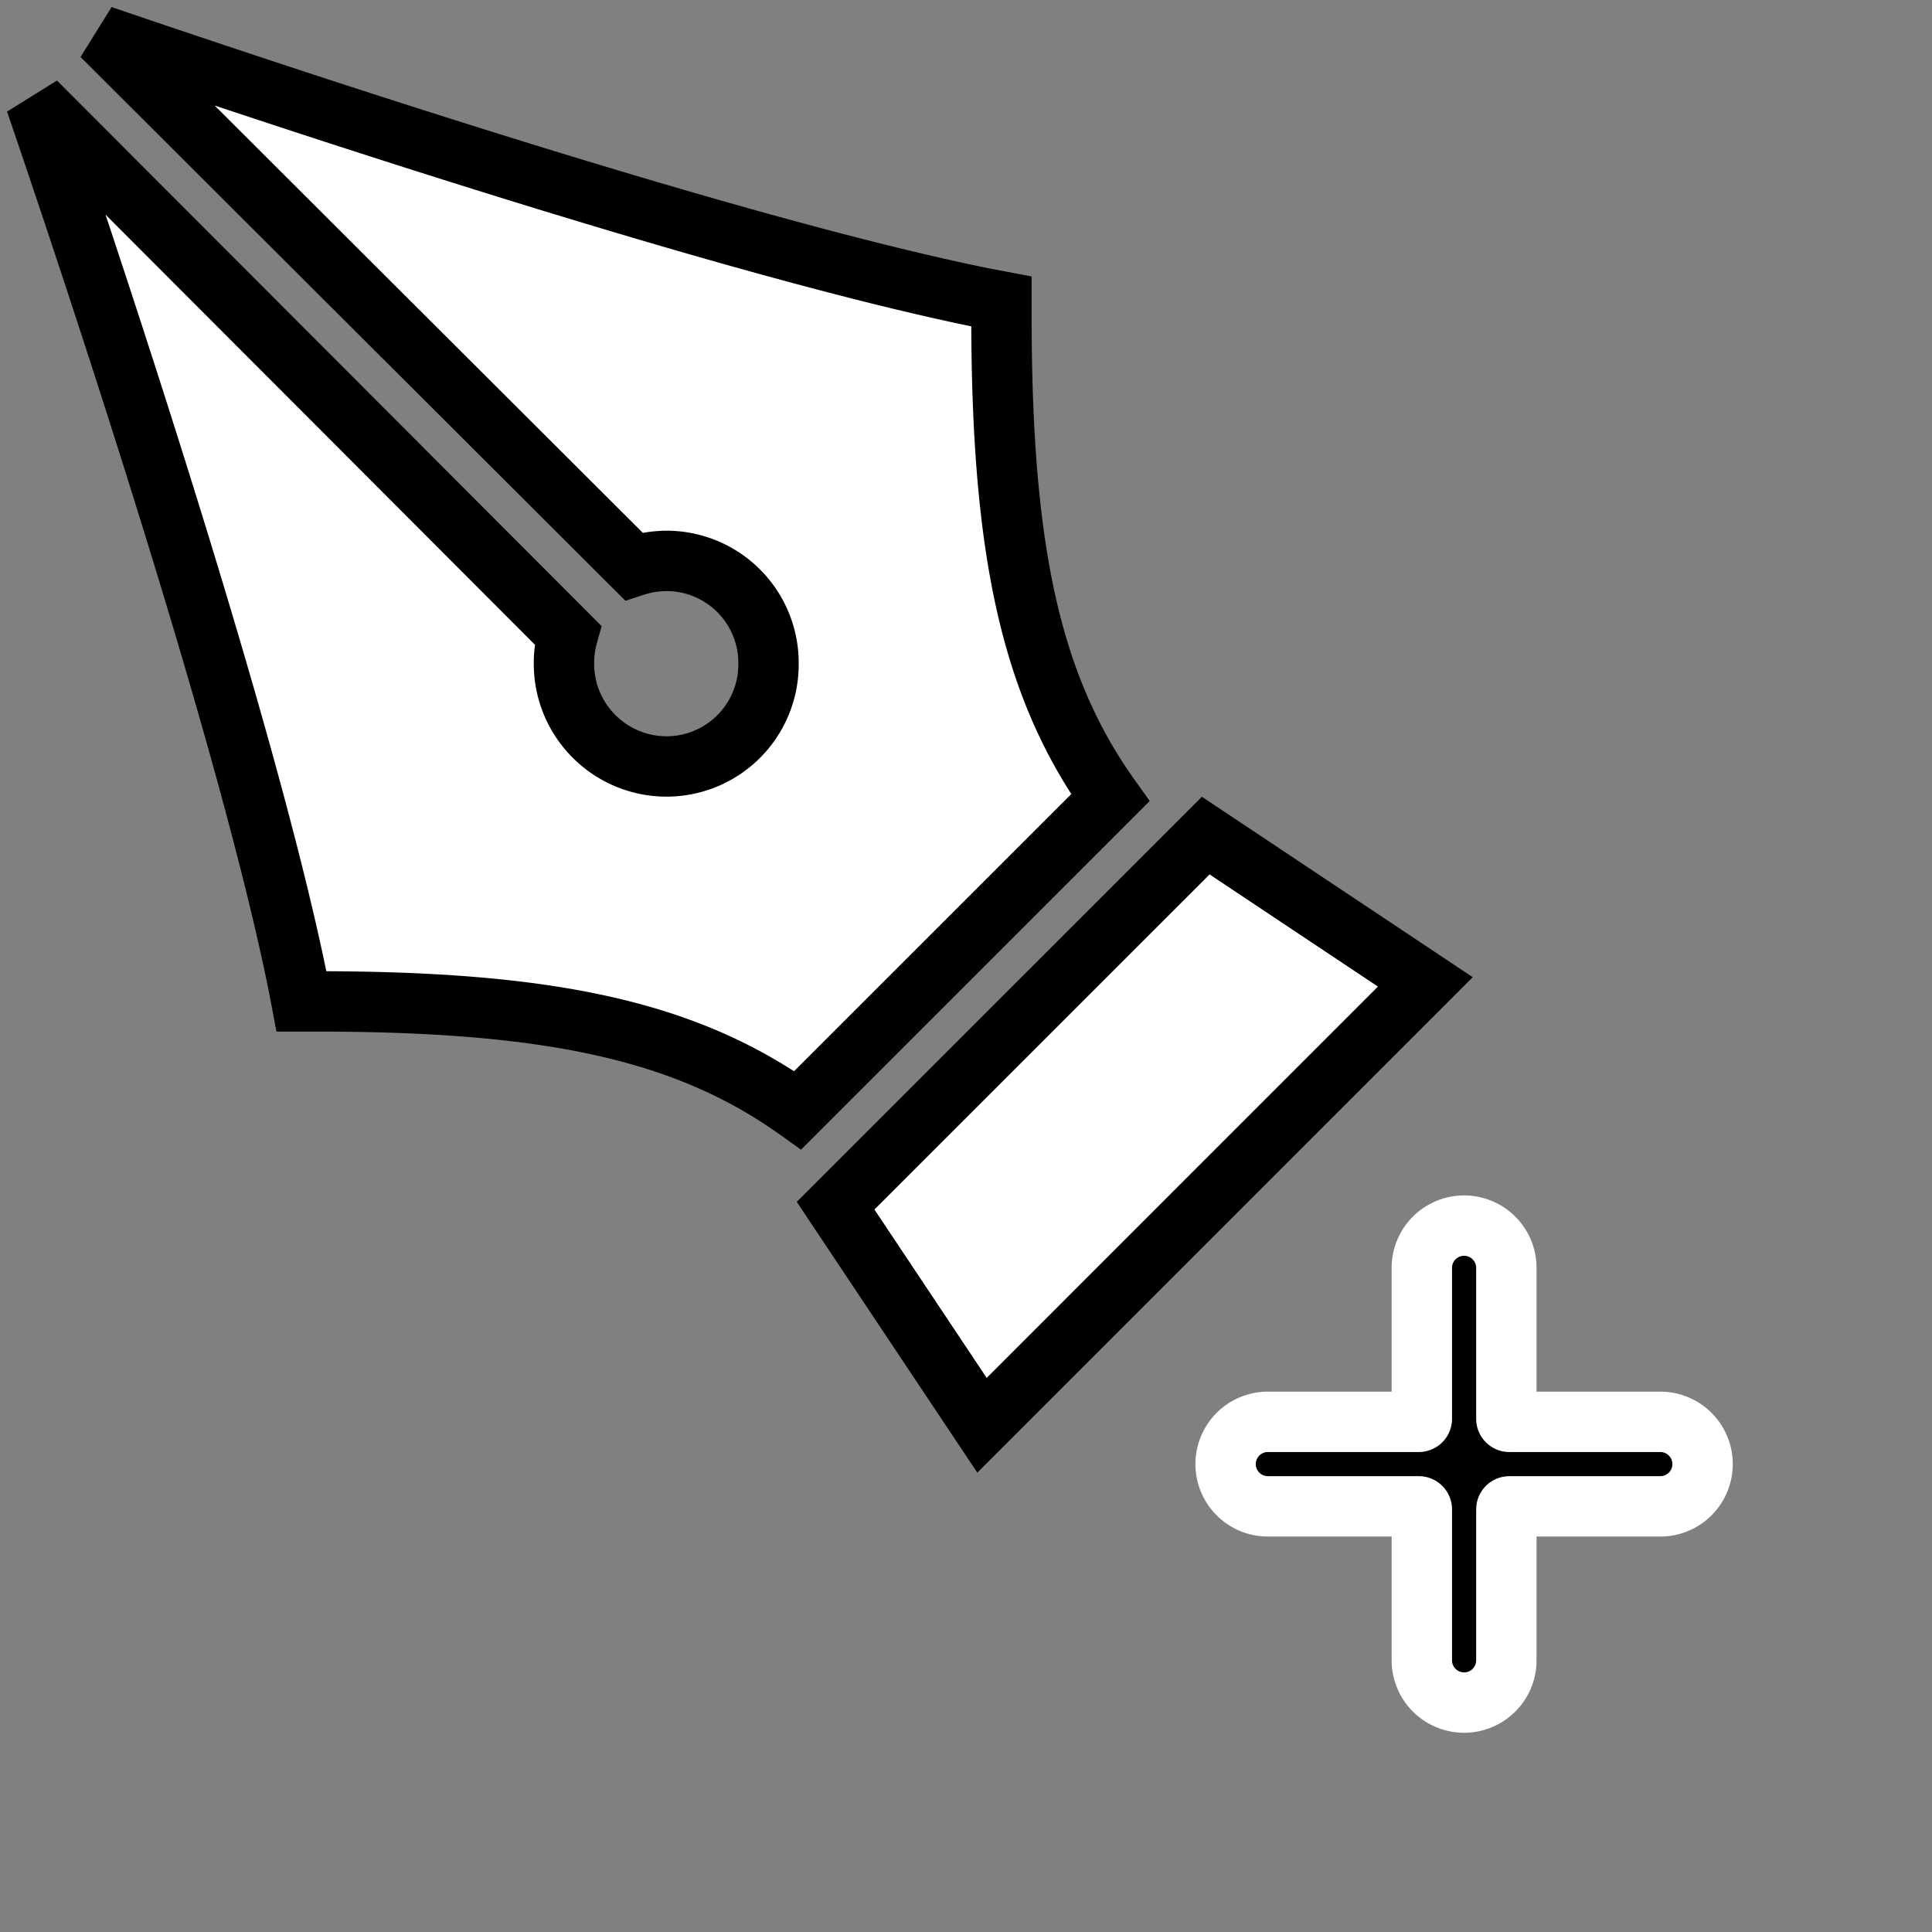 <svg width="24" height="24" viewBox="0 0 32 32" fill="none"
    xmlns="http://www.w3.org/2000/svg">
    <rect x="0" y="0" width="32" height="32" fill="#808080" stroke="none"/>
    <g clip-path="url(#a)">
        <path d="M16.358 4.95h.002l.227.043v.223c0 3.848.468 6.128 1.803 7.997l-5.177 5.176c-1.87-1.336-4.149-1.803-7.997-1.803h-.223l-.043-.227v-.001C4.111 12.168 1.57 4.555.59 1.687l8.815 8.83a1.745 1.745 0 0 0-.064.476c0 .94.761 1.702 1.702 1.702a1.69 1.69 0 0 0 1.686-1.702 1.69 1.69 0 0 0-1.685-1.703h-.001c-.187.001-.372.032-.548.09L1.687.59c2.868.98 10.483 3.523 14.671 4.36ZM13.84 19.97l6.131-6.13 3.637 2.423-7.343 7.344-2.425-3.637Z" fill="#fff" stroke="#000" strokeWidth="1.1"/>
        <path d="M24.25 21v3.25V21Zm0 3.25v3.25-3.25Zm0 0h3.25-3.25Zm0 0H21Z" fill="#fff"/>
        <path d="M24.95 23.5c0 .028.022.05.05.05h2.5a.7.7 0 1 1 0 1.4H25a.05.05 0 0 0-.05.05v2.5a.7.7 0 1 1-1.4 0V25a.05.05 0 0 0-.05-.05H21a.7.7 0 1 1 0-1.4h2.5a.05.05 0 0 0 .05-.05V21a.7.7 0 1 1 1.4 0v2.5Z" fill="#000" stroke="#fff" strokeWidth=".1" stroke-linecap="round" stroke-linejoin="round"/>
    </g>
    <defs>
        <clipPath id="a">
            <path fill="#fff" d="M0 0h32v32H0z"/>
        </clipPath>
    </defs>
</svg>